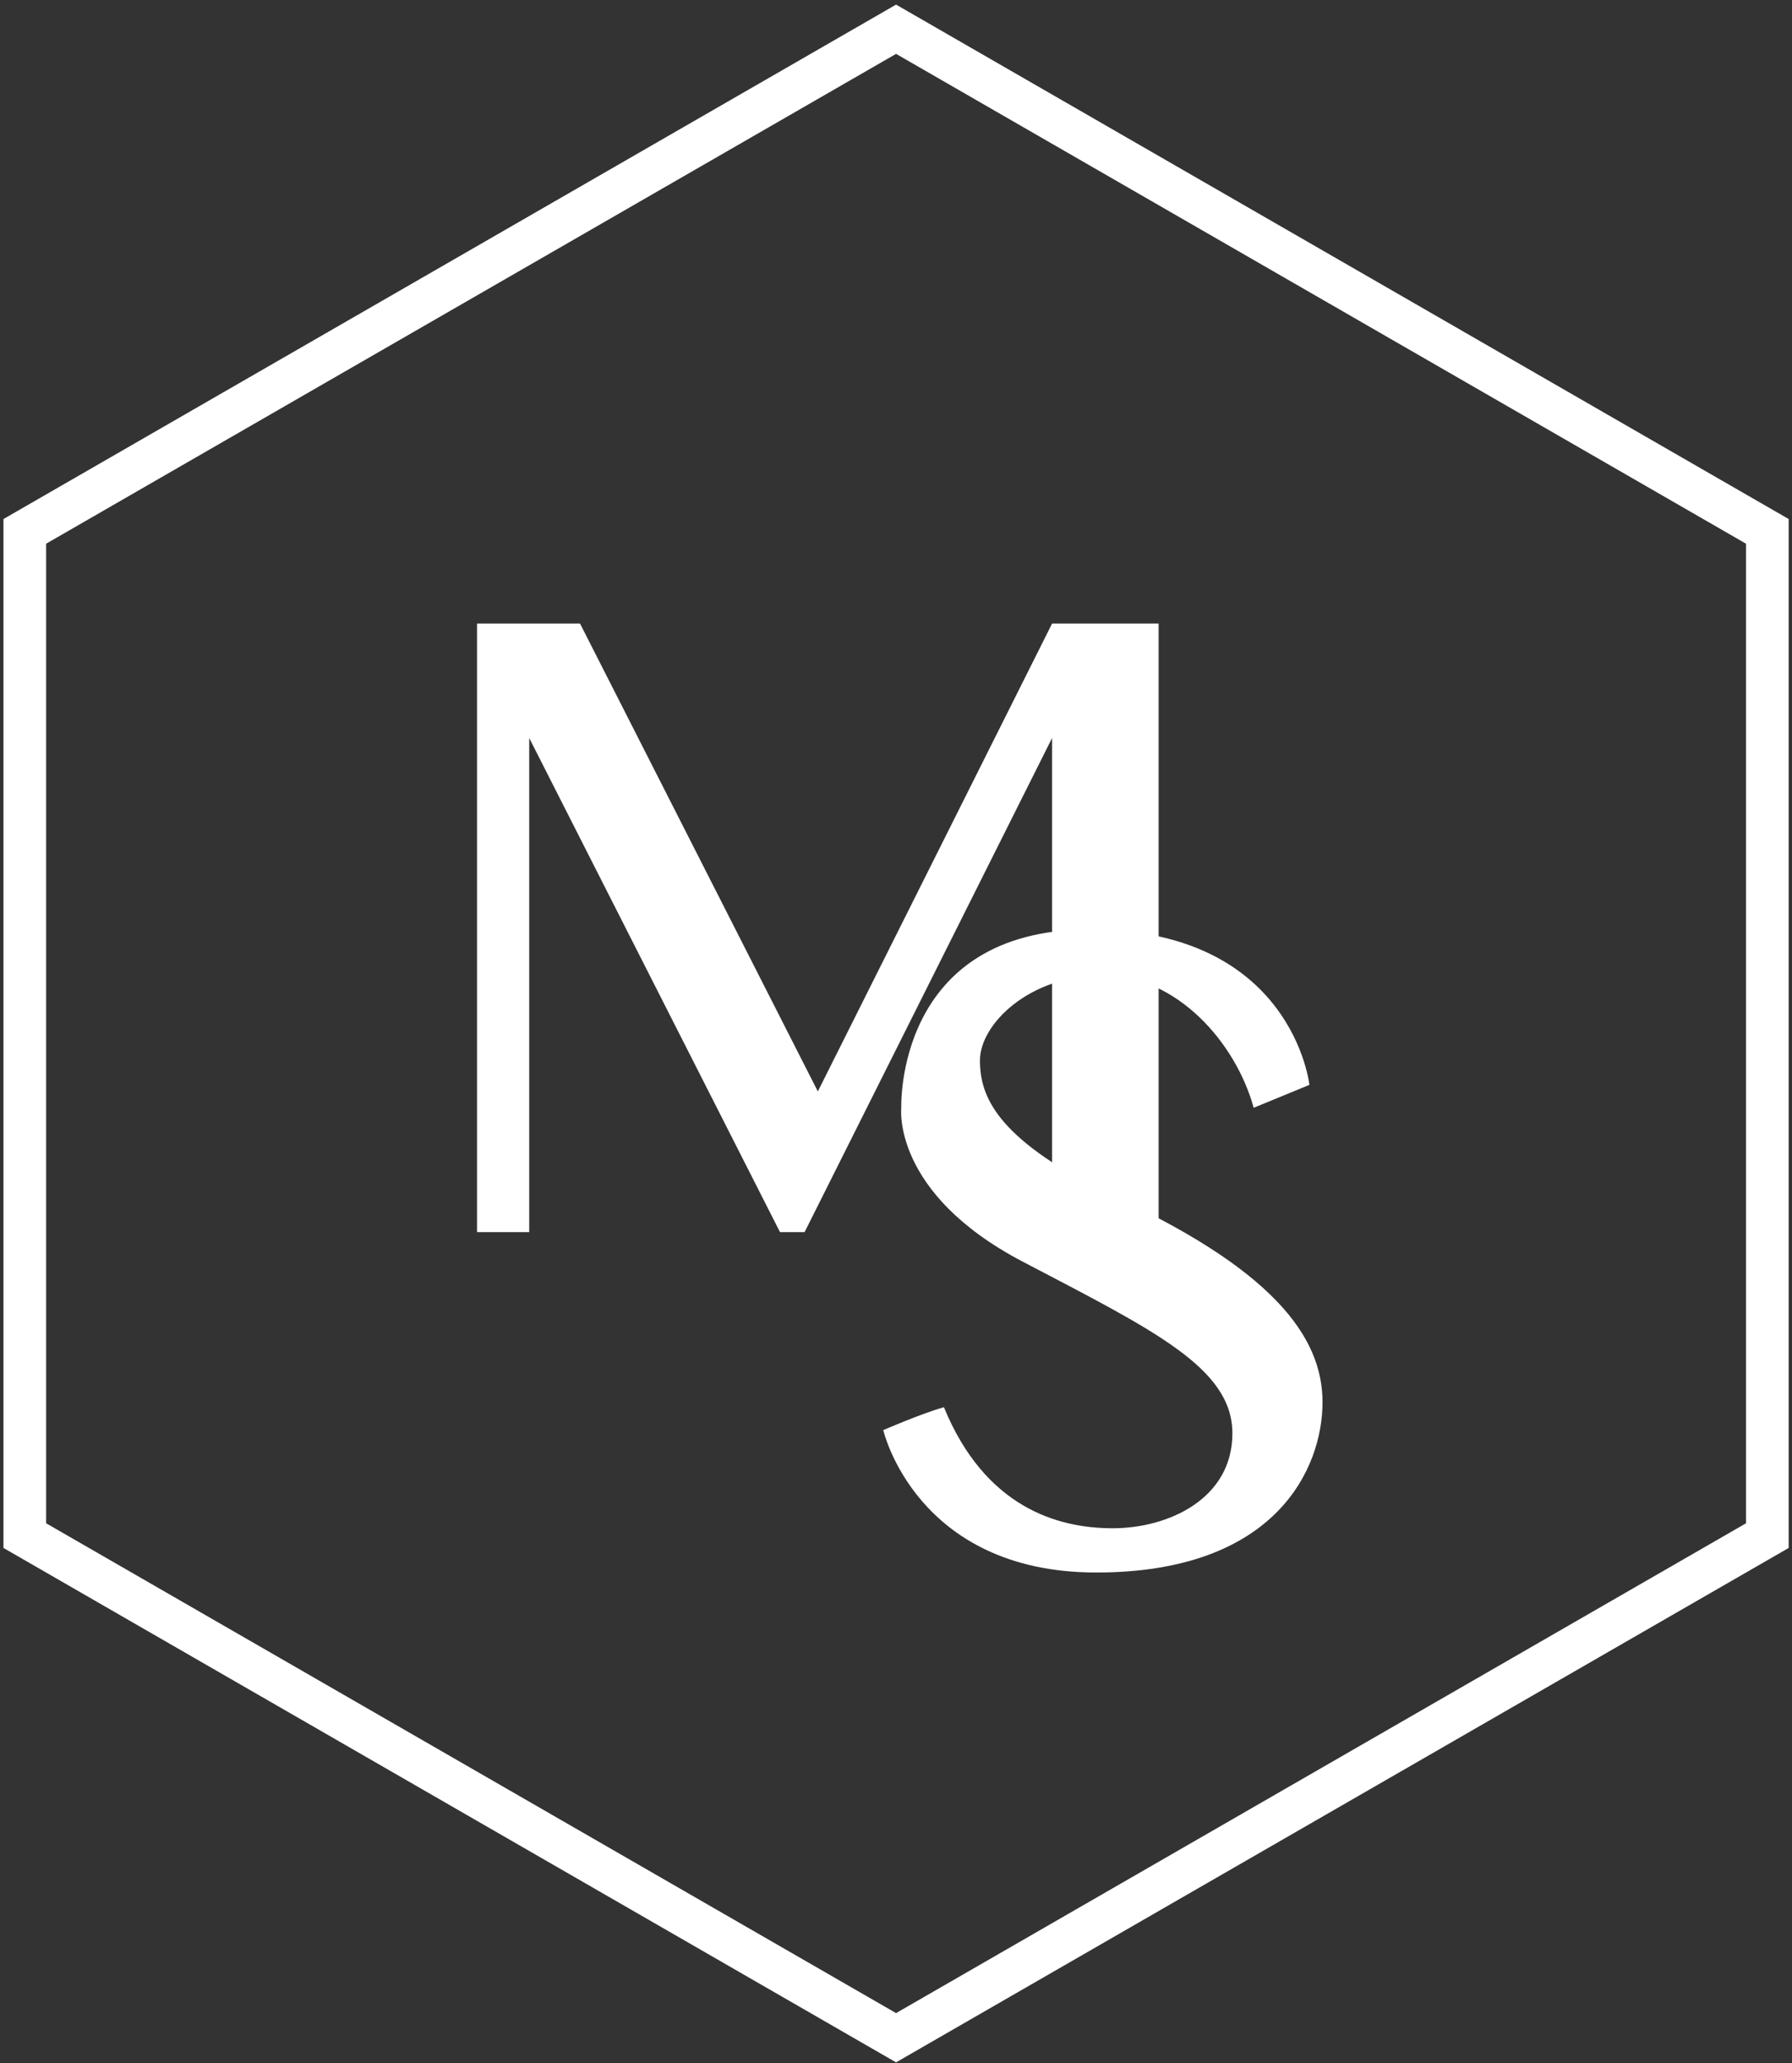 <?xml version="1.0" encoding="UTF-8" standalone="no"?>
<svg width="126px" height="145px" viewBox="0 0 126 145" version="1.1" xmlns="http://www.w3.org/2000/svg" xmlns:xlink="http://www.w3.org/1999/xlink" xmlns:sketch="http://www.bohemiancoding.com/sketch/ns">
    <rect x="0" y="0" width="126" height="145" fill="#333333" stroke="none"/>
    <!-- Generator: Sketch 3.3.3 (12072) - http://www.bohemiancoding.com/sketch -->
    <title>morgansmith_icon_white</title>
    <desc>Created with Sketch.</desc>
    <defs></defs>
    <g id="Page-1" stroke="none" stroke-width="1" fill="none" fill-rule="evenodd" sketch:type="MSPage">
        <g id="morgansmith_icon_white" sketch:type="MSLayerGroup" transform="translate(1, 1.635)">
            <path d="M62.005,0.42 L123.266,35.713 L123.266,106.298 L62.005,141.59 L0.744,106.298 L0.744,35.713 L62.005,0.42 Z" id="Polygon-1-Copy-2" stroke="#FFFFFF" stroke-width="3" sketch:type="MSShapeGroup"></path>
            <path d="M32.541,84.967 L36.211,84.967 L36.211,50.238 L53.844,84.967 L55.572,84.967 L72.974,50.238 L72.974,84.967 L80.465,84.967 L80.465,42.194 L72.974,42.194 L56.504,75.077 L39.784,42.194 L32.541,42.194 L32.541,84.967" id="Fill-1" fill="#FFFFFF" sketch:type="MSShapeGroup"></path>
            <path d="M87.15,76.227 L91.068,74.617 C91.068,74.617 89.887,63.692 75.625,63.692 C61.91,63.692 62.371,76.227 62.371,76.227 C62.371,76.227 61.68,82.207 70.9,87.037 C80.12,91.866 85.652,94.512 85.652,99.111 C85.652,103.711 81.157,105.781 77.238,105.781 C73.32,105.781 68.249,104.286 65.368,97.272 C63.755,97.731 61.104,98.882 61.104,98.882 C61.104,98.882 63.409,108.891 76.086,108.891 C88.763,108.891 91.99,101.526 91.99,96.926 C91.99,92.326 88.532,87.497 76.547,82.092 C69.056,78.297 67.903,75.422 67.903,72.892 C67.903,70.362 71.361,66.912 76.547,66.912 C81.733,66.912 85.882,71.627 87.15,76.227" id="Fill-2" fill="#FFFFFF" sketch:type="MSShapeGroup"></path>
        </g>
    </g>
</svg>